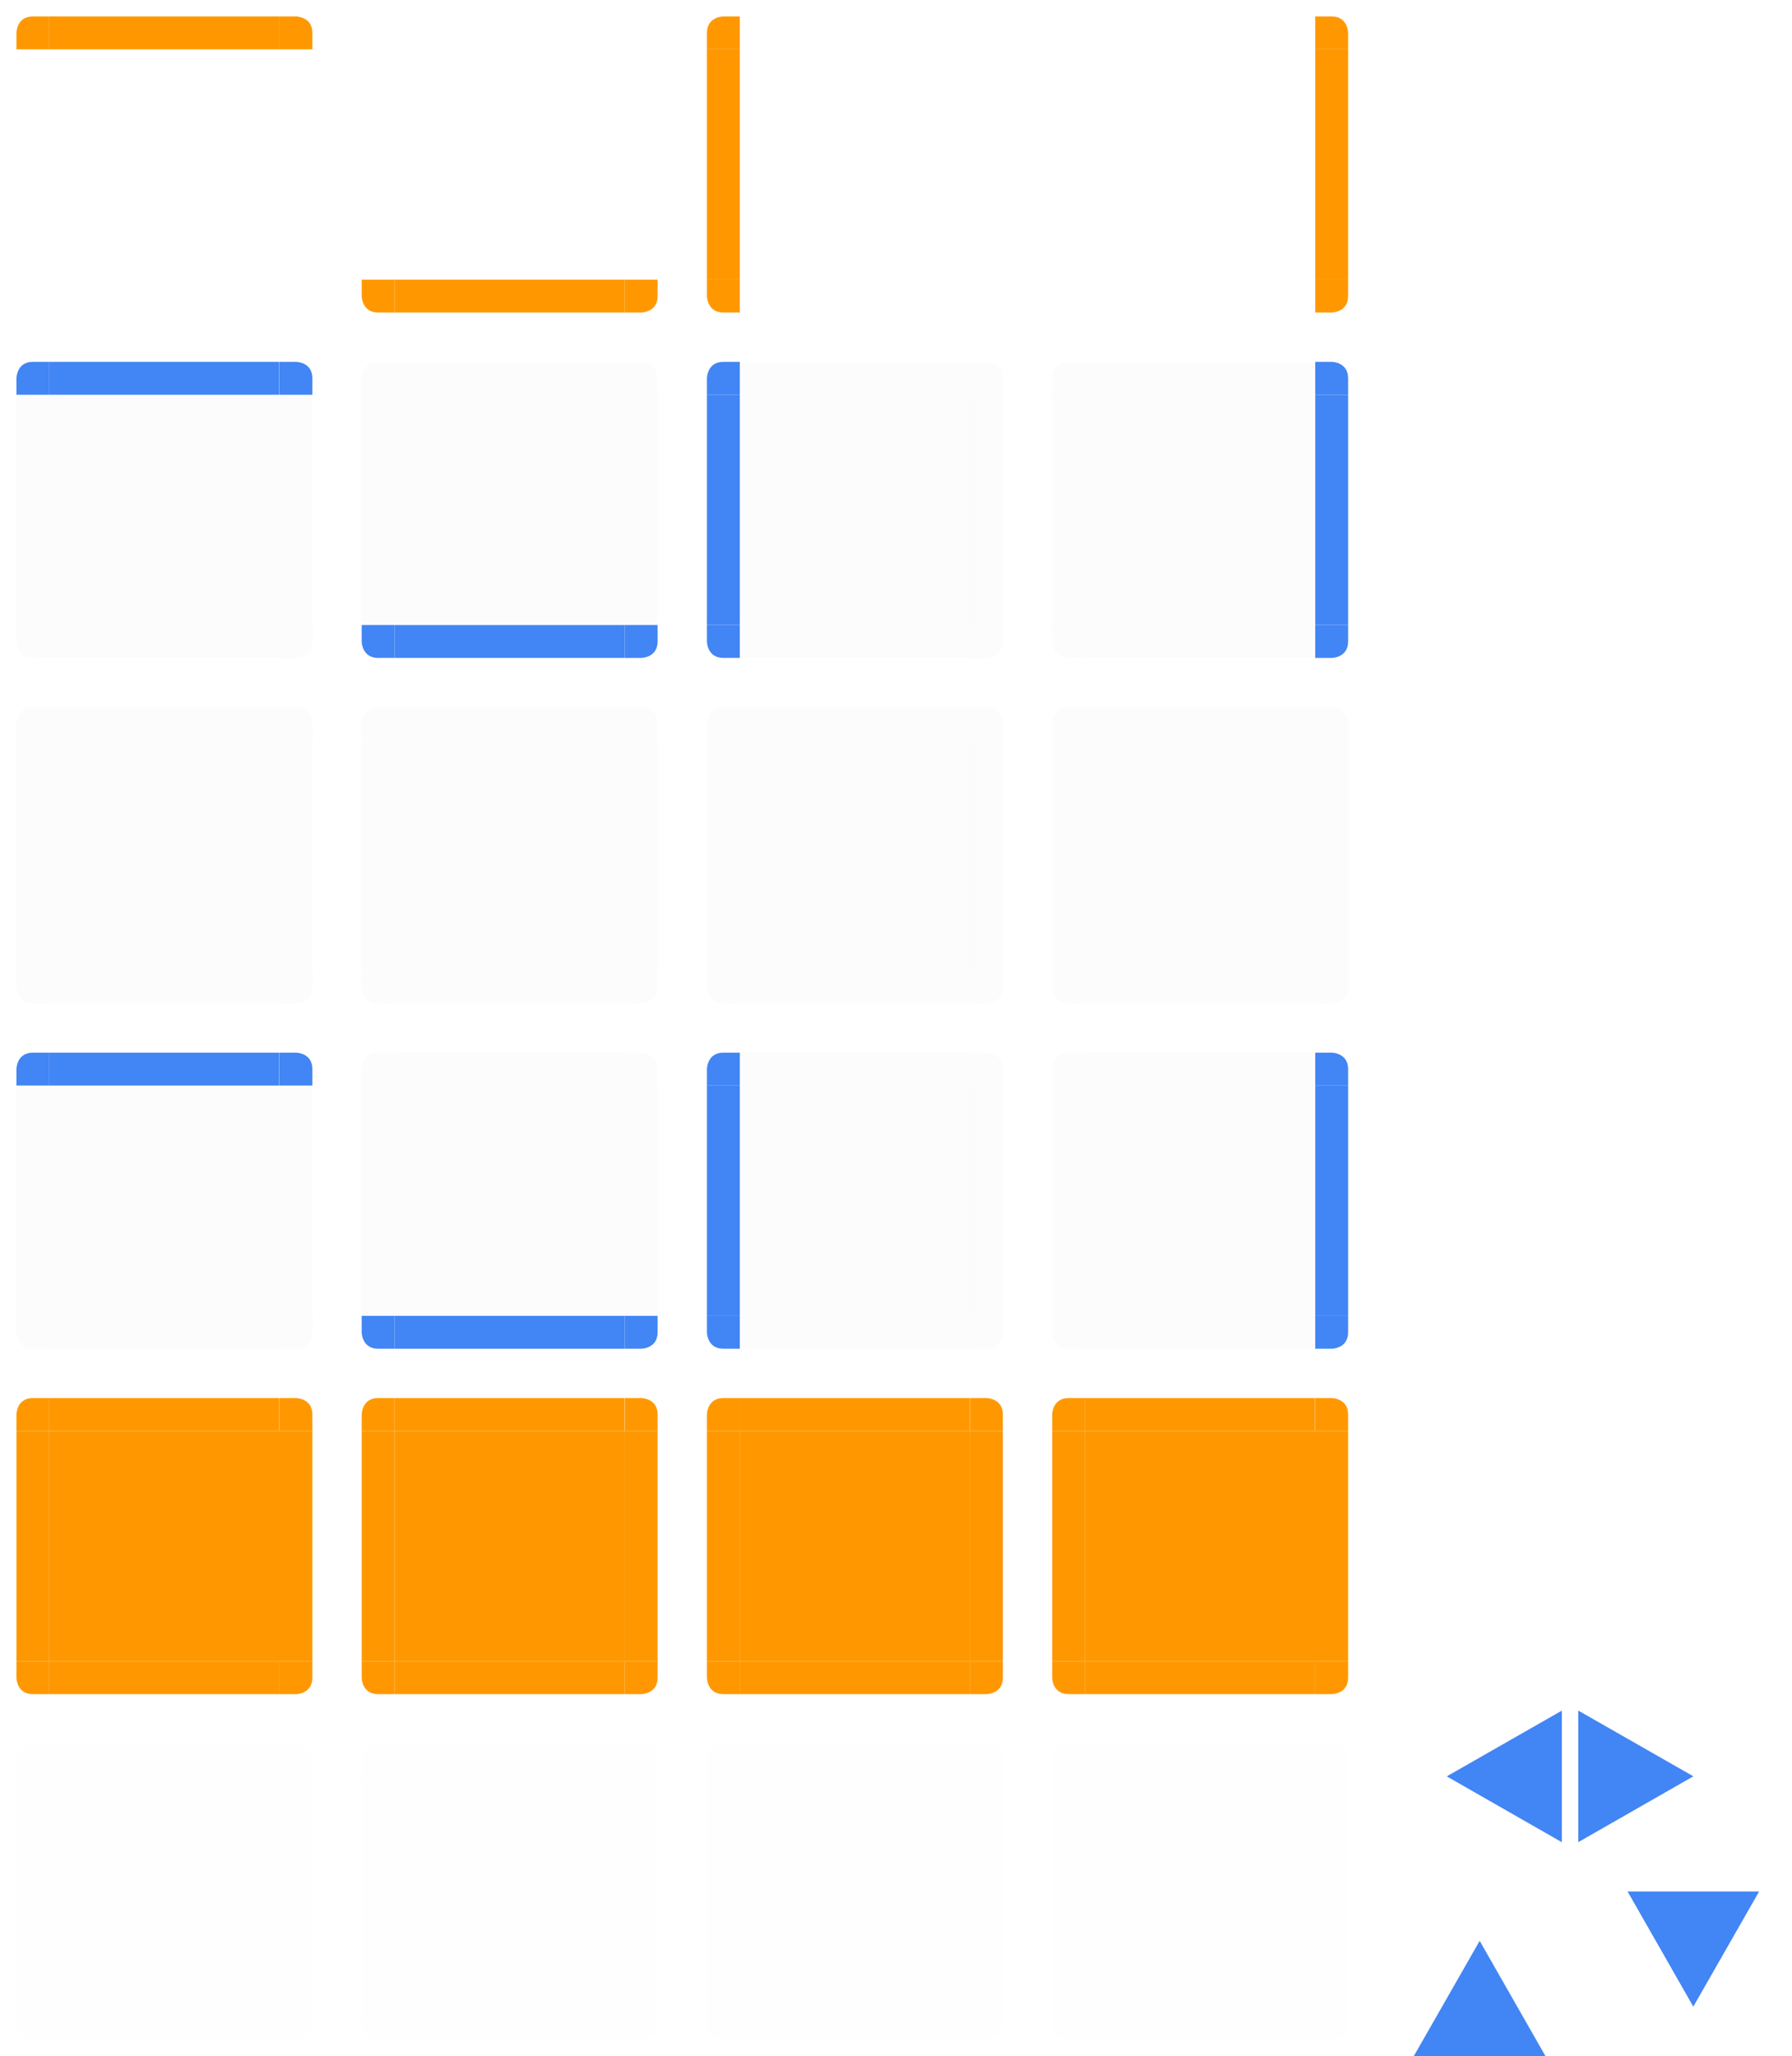 <svg xmlns="http://www.w3.org/2000/svg" id="svg1076" width="109" height="125" version="1">
 <defs id="null">
  <filter id="filter7986-7-9-7-4-0" width="1" height="1" x="0" y="0" style="color-interpolation-filters:sRGB">
   <feTurbulence id="feTurbulence7988-54-9-1-4-1" baseFrequency=".03" numOctaves="5" result="result1" seed="0" type="fractalNoise"/>
   <feDisplacementMap id="feDisplacementMap7990-3-05-6-7-0" in="SourceGraphic" in2="result1" result="result3" scale="7" xChannelSelector="R" yChannelSelector="G"/>
   <feComposite id="feComposite7992-2-08-7-23-6" in="result3" in2="result1" operator="in" result="result4"/>
   <feGaussianBlur id="feGaussianBlur7994-4-0-9-1-96" in="result4" result="result8" stdDeviation=".7"/>
   <feConvolveMatrix id="feConvolveMatrix7996-8-8-2-4-6" bias="0" divisor="1" in="result8" kernelMatrix="1 1 1 1 -8 1 1 1 1" order="3 3" preserveAlpha="true" result="result0" targetX="1" targetY="1"/>
   <feColorMatrix id="feColorMatrix7998-9-71-3-3-3" in="result0" result="result1" type="luminanceToAlpha" values="1"/>
   <feComposite id="feComposite8000-2-2-2-4-88" in2="result1" k1="0" k2="5" k3="0" k4="0" operator="arithmetic" result="result11"/>
   <feGaussianBlur id="feGaussianBlur8002-70-11-4-0-82" in="result11" result="result7" stdDeviation=".5"/>
   <feColorMatrix id="feColorMatrix8004-7-4-2-5-1" result="result9" values="1 0 0 0 0 0 1 0 0 0 0 0 1 0 0 0 0 0 3 0"/>
   <feFlood id="feFlood8006-4-9-1-7-8" flood-color="#9D5728" in="result9" result="result10"/>
   <feComposite id="feComposite8008-1-2-8-6-95" in="result10" in2="result9" operator="in" result="result12"/>
   <feComposite id="feComposite8010-6-2-1-8-17" in2="SourceGraphic" operator="in"/>
  </filter>
  <filter id="filter7986-7-9-7-4-1-5" width="1" height="1" x="0" y="0" style="color-interpolation-filters:sRGB">
   <feTurbulence id="feTurbulence7988-54-9-1-4-6-0" baseFrequency=".03" numOctaves="5" result="result1" seed="0" type="fractalNoise"/>
   <feDisplacementMap id="feDisplacementMap7990-3-05-6-7-3-0" in="SourceGraphic" in2="result1" result="result3" scale="7" xChannelSelector="R" yChannelSelector="G"/>
   <feComposite id="feComposite7992-2-08-7-23-0-6" in="result3" in2="result1" operator="in" result="result4"/>
   <feGaussianBlur id="feGaussianBlur7994-4-0-9-1-87-8" in="result4" result="result8" stdDeviation=".7"/>
   <feConvolveMatrix id="feConvolveMatrix7996-8-8-2-4-4-7" bias="0" divisor="1" in="result8" kernelMatrix="1 1 1 1 -8 1 1 1 1" order="3 3" preserveAlpha="true" result="result0" targetX="1" targetY="1"/>
   <feColorMatrix id="feColorMatrix7998-9-71-3-3-40-3" in="result0" result="result1" type="luminanceToAlpha" values="1"/>
   <feComposite id="feComposite8000-2-2-2-4-52-1" in2="result1" k1="0" k2="5" k3="0" k4="0" operator="arithmetic" result="result11"/>
   <feGaussianBlur id="feGaussianBlur8002-70-11-4-0-07-2" in="result11" result="result7" stdDeviation=".5"/>
   <feColorMatrix id="feColorMatrix8004-7-4-2-5-7-2" result="result9" values="1 0 0 0 0 0 1 0 0 0 0 0 1 0 0 0 0 0 3 0"/>
   <feFlood id="feFlood8006-4-9-1-7-9-1" flood-color="#9D5728" in="result9" result="result10"/>
   <feComposite id="feComposite8008-1-2-8-6-7-3" in="result10" in2="result9" operator="in" result="result12"/>
   <feComposite id="feComposite8010-6-2-1-8-4-6" in2="SourceGraphic" operator="in"/>
  </filter>
  <filter id="filter7986-7-9-7-4-2-6" width="1" height="1" x="0" y="0" style="color-interpolation-filters:sRGB">
   <feTurbulence id="feTurbulence7988-54-9-1-4-9-4" baseFrequency=".03" numOctaves="5" result="result1" seed="0" type="fractalNoise"/>
   <feDisplacementMap id="feDisplacementMap7990-3-05-6-7-78-0" in="SourceGraphic" in2="result1" result="result3" scale="7" xChannelSelector="R" yChannelSelector="G"/>
   <feComposite id="feComposite7992-2-08-7-23-23-1" in="result3" in2="result1" operator="in" result="result4"/>
   <feGaussianBlur id="feGaussianBlur7994-4-0-9-1-9-2" in="result4" result="result8" stdDeviation=".7"/>
   <feConvolveMatrix id="feConvolveMatrix7996-8-8-2-4-0-0" bias="0" divisor="1" in="result8" kernelMatrix="1 1 1 1 -8 1 1 1 1" order="3 3" preserveAlpha="true" result="result0" targetX="1" targetY="1"/>
   <feColorMatrix id="feColorMatrix7998-9-71-3-3-53-5" in="result0" result="result1" type="luminanceToAlpha" values="1"/>
   <feComposite id="feComposite8000-2-2-2-4-75-4" in2="result1" k1="0" k2="5" k3="0" k4="0" operator="arithmetic" result="result11"/>
   <feGaussianBlur id="feGaussianBlur8002-70-11-4-0-0-2" in="result11" result="result7" stdDeviation=".5"/>
   <feColorMatrix id="feColorMatrix8004-7-4-2-5-55-8" result="result9" values="1 0 0 0 0 0 1 0 0 0 0 0 1 0 0 0 0 0 3 0"/>
   <feFlood id="feFlood8006-4-9-1-7-4-7" flood-color="#9D5728" in="result9" result="result10"/>
   <feComposite id="feComposite8008-1-2-8-6-1-2" in="result10" in2="result9" operator="in" result="result12"/>
   <feComposite id="feComposite8010-6-2-1-8-5-2" in2="SourceGraphic" operator="in"/>
  </filter>
  <filter id="filter7986-7-9-7-4-5-5" width="1" height="1" x="0" y="0" style="color-interpolation-filters:sRGB">
   <feTurbulence id="feTurbulence7988-54-9-1-4-03-1" baseFrequency=".03" numOctaves="5" result="result1" seed="0" type="fractalNoise"/>
   <feDisplacementMap id="feDisplacementMap7990-3-05-6-7-79-5" in="SourceGraphic" in2="result1" result="result3" scale="7" xChannelSelector="R" yChannelSelector="G"/>
   <feComposite id="feComposite7992-2-08-7-23-7-9" in="result3" in2="result1" operator="in" result="result4"/>
   <feGaussianBlur id="feGaussianBlur7994-4-0-9-1-8-1" in="result4" result="result8" stdDeviation=".7"/>
   <feConvolveMatrix id="feConvolveMatrix7996-8-8-2-4-82-2" bias="0" divisor="1" in="result8" kernelMatrix="1 1 1 1 -8 1 1 1 1" order="3 3" preserveAlpha="true" result="result0" targetX="1" targetY="1"/>
   <feColorMatrix id="feColorMatrix7998-9-71-3-3-4-9" in="result0" result="result1" type="luminanceToAlpha" values="1"/>
   <feComposite id="feComposite8000-2-2-2-4-8-1" in2="result1" k1="0" k2="5" k3="0" k4="0" operator="arithmetic" result="result11"/>
   <feGaussianBlur id="feGaussianBlur8002-70-11-4-0-97-0" in="result11" result="result7" stdDeviation=".5"/>
   <feColorMatrix id="feColorMatrix8004-7-4-2-5-5-9" result="result9" values="1 0 0 0 0 0 1 0 0 0 0 0 1 0 0 0 0 0 3 0"/>
   <feFlood id="feFlood8006-4-9-1-7-38-0" flood-color="#9D5728" in="result9" result="result10"/>
   <feComposite id="feComposite8008-1-2-8-6-85-5" in="result10" in2="result9" operator="in" result="result12"/>
   <feComposite id="feComposite8010-6-2-1-8-29-05" in2="SourceGraphic" operator="in"/>
  </filter>
 </defs>
 <g id="minimized-bottom">
  <rect style="opacity:0.001" id="rect55" width="14" height="3" x="3" y="122"/>
  <path style="opacity:0.05;fill:#dfdfdf" id="path57" d="m 3,122 v 1 1 h 14 v -1 -1 z"/>
 </g>
 <g id="minimized-left" transform="translate(-1,42)">
  <rect style="opacity:0.001" id="rect60" width="3" height="14" x="1" y="66"/>
  <path style="opacity:0.05;fill:#dfdfdf" id="path62" d="M 2,66 V 80 H 3 4 V 66 H 3 Z"/>
 </g>
 <g id="minimized-right" transform="translate(-1,42)">
  <rect style="opacity:0.001" id="rect65" width="3" height="14" x="18" y="66"/>
  <path style="opacity:0.05;fill:#dfdfdf" id="path67" d="m 18,66 v 14 h 1 1 V 66 h -1 z"/>
 </g>
 <g id="minimized-center" transform="matrix(0.519,0,0,1.077,0.407,103.585)">
  <rect style="opacity:0.05;fill:#dfdfdf" id="rect70" width="27" height="13" x="5" y="4.1"/>
 </g>
 <g id="minimized-topleft" transform="translate(-1,42)">
  <rect style="opacity:0.001" id="rect79" width="3" height="3" x="1" y="63"/>
  <path style="opacity:0.05;fill:#dfdfdf" id="path81" d="m 3,64 c -1,0 -1,1 -1,1 v 1 h 1 1 v -1 -1 z"/>
 </g>
 <g id="minimized-topright" transform="translate(-1,42)">
  <rect style="opacity:0.001" id="rect84" width="3" height="3" x="18" y="63"/>
  <path style="opacity:0.05;fill:#dfdfdf" id="path86" d="m 18,64 v 1 1 h 1 1 v -1 c 0,-1 -1,-1 -1,-1 z"/>
 </g>
 <g id="minimized-bottomleft" transform="translate(-1,42)">
  <rect style="opacity:0.001" id="rect89" width="3" height="3" x="1" y="80"/>
  <path style="opacity:0.05;fill:#dfdfdf" id="path91" d="m 2,80 v 1 c 0,0 0,1 1,1 H 4 V 81 80 H 3 Z"/>
 </g>
 <g id="minimized-bottomright" transform="translate(-1,42)">
  <rect style="opacity:0.001" id="rect94" width="3" height="3" x="18" y="80"/>
  <path style="opacity:0.05;fill:#dfdfdf" id="path96" d="m 18,80 v 1 1 h 1 c 0,0 1,0 1,-1 v -1 h -1 z"/>
 </g>
 <g id="group-expander-left" transform="translate(84,66)">
  <path style="fill:#4285f4" id="path99" d="M 12,46 19,41.997 12,38 Z"/>
  <path id="center-3-2-8-5-6-8" d="m -24.984,27.981 v 10 h 10 v -10 z" transform="matrix(1,0,0,-1.2,36.984,81.578)" style="opacity:0.27;fill:none;filter:url(#filter7986-7-9-7-4-5-5)"/>
 </g>
 <g id="group-expander-bottom" transform="translate(61,78)">
  <path style="fill:#4285f4" id="path103" d="M 25,47 29.003,40 33,47 Z"/>
  <path id="center-3-2-8-5-9-9" d="m -24.984,27.981 v 10 h 10 v -10 z" transform="matrix(0,-1,1.2,0,-10.578,22.016)" style="opacity:0.27;fill:none;filter:url(#filter7986-7-9-7-4-2-6)"/>
 </g>
 <g id="group-expander-top" transform="translate(60,78)">
  <path style="fill:#4285f4" id="path107" d="M 47,37 42.997,44 39,37 Z"/>
  <path id="center-3-2-8-5-3-3" d="m -24.984,27.981 v 10 h 10 v -10 z" transform="matrix(0,1,-1.2,0,82.578,61.984)" style="opacity:0.27;fill:none;filter:url(#filter7986-7-9-7-4-1-5)"/>
 </g>
 <g id="group-expander-right" transform="translate(85,66.003)">
  <path id="center-3-2-8-5-1" d="m -24.984,27.981 v 10 h 10 v -10 z" transform="matrix(-1,0,0,-1.2,-14.984,81.578)" style="opacity:0.27;fill:none;filter:url(#filter7986-7-9-7-4-0)"/>
  <path style="fill:#4285f4" id="path112" d="M 10,46 3,41.997 10,38 Z"/>
 </g>
 <g id="attention-bottom">
  <rect style="opacity:0.001" id="rect115" width="14" height="3" x="3" y="101"/>
  <path style="fill:#ff9800" id="path117" d="m 3,101 v 1 1 h 14 v -1 -1 z"/>
 </g>
 <g id="attention-left" transform="translate(-1,21)">
  <rect style="opacity:0.001" id="rect120" width="3" height="14" x="1" y="66"/>
  <path style="fill:#ff9800" id="path122" d="M 2,66 V 80 H 3 4 V 66 H 3 Z"/>
 </g>
 <g id="attention-right" transform="translate(-1,21)">
  <rect style="opacity:0.001" id="rect125" width="3" height="14" x="18" y="66"/>
  <path style="fill:#ff9800" id="path127" d="m 18,66 v 14 h 1 1 V 66 h -1 z"/>
 </g>
 <g id="attention-center" transform="matrix(0.519,0,0,1.077,0.407,82.585)">
  <rect style="fill:#ff9800" id="rect130" width="27" height="13" x="5" y="4.1"/>
 </g>
 <g id="attention-top" transform="translate(-1,21)">
  <rect style="opacity:0.001" id="rect133" width="14" height="3" x="4" y="63"/>
  <g id="g137" transform="matrix(0.538,0,0,-1,1.308,93)">
   <path style="fill:#ff9800" id="path135" d="m 5,64 v 1 1 h 26 v -1 -1 z" transform="matrix(1,0,0,-1,0,93)"/>
  </g>
 </g>
 <g id="attention-topleft" transform="translate(-1,21)">
  <rect style="opacity:0.001" id="rect140" width="3" height="3" x="1" y="63"/>
  <path style="fill:#ff9800" id="path142" d="m 3,64 c -1,0 -1,1 -1,1 v 1 h 1 1 v -1 -1 z"/>
 </g>
 <g id="attention-topright" transform="translate(-1,21)">
  <rect style="opacity:0.001" id="rect145" width="3" height="3" x="18" y="63"/>
  <path style="fill:#ff9800" id="path147" d="m 18,64 v 1 1 h 1 1 v -1 c 0,-1 -1,-1 -1,-1 z"/>
 </g>
 <g id="attention-bottomleft" transform="translate(-1,21)">
  <rect style="opacity:0.001" id="rect150" width="3" height="3" x="1" y="80"/>
  <path style="fill:#ff9800" id="path152" d="m 2,80 v 1 c 0,0 0,1 1,1 H 4 V 81 80 H 3 Z"/>
 </g>
 <g id="attention-bottomright" transform="translate(-1,21)">
  <rect style="opacity:0.001" id="rect155" width="3" height="3" x="18" y="80"/>
  <path style="fill:#ff9800" id="path157" d="m 18,80 v 1 1 h 1 c 0,0 1,0 1,-1 v -1 h -1 z"/>
 </g>
 <g id="hover-bottom">
  <rect style="opacity:0.001" id="rect160" width="14" height="3" x="3" y="80"/>
  <path style="fill:#dfdfdf;fill-opacity:1;opacity:0.1" id="path162" d="m 3,80 v 1 1 h 14 v -1 -1 z"/>
 </g>
 <g id="hover-left" transform="translate(-1)">
  <rect style="opacity:0.001" id="rect165" width="3" height="14" x="1" y="66"/>
  <path style="opacity:0.1;fill:#dfdfdf" id="path167" d="M 2,66 V 80 H 3 4 V 66 H 3 Z"/>
 </g>
 <g id="hover-right" transform="translate(-1)">
  <rect style="opacity:0.001" id="rect170" width="3" height="14" x="18" y="66"/>
  <path style="opacity:0.1;fill:#dfdfdf" id="path172" d="m 18,66 v 14 h 1 1 V 66 h -1 z"/>
 </g>
 <g id="hover-center" transform="matrix(0.519,0,0,1.077,0.407,61.585)">
  <rect style="opacity:0.1;fill:#dfdfdf" id="rect175" width="27" height="13" x="5" y="4.1"/>
 </g>
 <g id="hover-top" transform="translate(-1)">
  <rect style="opacity:0.001" id="rect178" width="14" height="3" x="4" y="63"/>
  <g id="g182" transform="matrix(0.538,0,0,-1,1.308,93)">
   <path style="opacity:1;fill:#4285f4;fill-opacity:1" id="path180" d="m 5,64 v 1 1 h 26 v -1 -1 z" transform="matrix(1,0,0,-1,0,93)"/>
  </g>
 </g>
 <g id="hover-topleft" transform="translate(-1)">
  <rect style="opacity:0.001" id="rect186" width="3" height="3" x="1" y="63"/>
  <path style="opacity:1;fill:#4285f4;fill-opacity:1" id="path188" d="m 3,64 c -1,0 -1,1 -1,1 v 1 h 1 1 v -1 -1 z"/>
 </g>
 <g id="hover-topright" transform="translate(-1)">
  <rect style="opacity:0.001" id="rect191" width="3" height="3" x="18" y="63"/>
  <path style="opacity:1;fill:#4285f4;fill-opacity:1" id="path193" d="m 18,64 v 1 1 h 1 1 v -1 c 0,-1 -1,-1 -1,-1 z"/>
 </g>
 <g id="hover-bottomleft" transform="translate(-1)">
  <rect style="opacity:0.001" id="rect196" width="3" height="3" x="1" y="80"/>
  <path style="fill:#dfdfdf;fill-opacity:1;opacity:0.1" id="path198" d="m 2,80 v 1 c 0,0 0,1 1,1 H 4 V 81 80 H 3 Z"/>
 </g>
 <g id="hover-bottomright" transform="translate(-1)">
  <rect style="opacity:0.001" id="rect201" width="3" height="3" x="18" y="80"/>
  <path style="fill:#dfdfdf;fill-opacity:1;opacity:0.1" id="path203" d="m 18,80 v 1 1 h 1 c 0,0 1,0 1,-1 v -1 h -1 z"/>
 </g>
 <g id="normal-bottom">
  <rect style="opacity:0.001" id="rect206" width="14" height="3" x="3" y="59"/>
  <path style="opacity:0.1;fill:#dfdfdf" id="path208" d="m 3,59 v 1 1 h 14 v -1 -1 z"/>
 </g>
 <g id="normal-left" transform="translate(-1,-21)">
  <rect style="opacity:0.001" id="rect211" width="3" height="14" x="1" y="66"/>
  <path style="opacity:0.1;fill:#dfdfdf" id="path213" d="M 2,66 V 80 H 3 4 V 66 H 3 Z"/>
 </g>
 <g id="normal-right" transform="translate(-1,-21)">
  <rect style="opacity:0.001" id="rect216" width="3" height="14" x="18" y="66"/>
  <path style="opacity:0.1;fill:#dfdfdf" id="path218" d="m 18,66 v 14 h 1 1 V 66 h -1 z"/>
 </g>
 <g id="normal-center" transform="matrix(0.519,0,0,1.077,0.407,40.585)">
  <rect style="opacity:0.1;fill:#dfdfdf" id="rect221" width="27" height="13" x="5" y="4.1"/>
 </g>
 <g id="normal-top" transform="translate(-1,-21)">
  <rect style="opacity:0.001" id="rect224" width="14" height="3" x="4" y="63"/>
  <g id="g228" transform="matrix(0.538,0,0,-1,1.308,93)">
   <path style="opacity:0.1;fill:#dfdfdf" id="path226" d="m 5,64 v 1 1 h 26 v -1 -1 z" transform="matrix(1,0,0,-1,0,93)"/>
  </g>
 </g>
 <g id="normal-topleft" transform="translate(-1,-21)">
  <rect style="opacity:0.001" id="rect231" width="3" height="3" x="1" y="63"/>
  <path style="opacity:0.1;fill:#dfdfdf" id="path233" d="m 3,64 c -1,0 -1,1 -1,1 v 1 h 1 1 v -1 -1 z"/>
 </g>
 <g id="normal-topright" transform="translate(-1,-21)">
  <rect style="opacity:0.001" id="rect236" width="3" height="3" x="18" y="63"/>
  <path style="opacity:0.1;fill:#dfdfdf" id="path238" d="m 18,64 v 1 1 h 1 1 v -1 c 0,-1 -1,-1 -1,-1 z"/>
 </g>
 <g id="normal-bottomleft" transform="translate(-1,-21)">
  <rect style="opacity:0.001" id="rect241" width="3" height="3" x="1" y="80"/>
  <path style="opacity:0.1;fill:#dfdfdf" id="path243" d="m 2,80 v 1 c 0,0 0,1 1,1 H 4 V 81 80 H 3 Z"/>
 </g>
 <g id="normal-bottomright" transform="translate(-1,-21)">
  <rect style="opacity:0.001" id="rect246" width="3" height="3" x="18" y="80"/>
  <path style="opacity:0.1;fill:#dfdfdf" id="path248" d="m 18,80 v 1 1 h 1 c 0,0 1,0 1,-1 v -1 h -1 z"/>
 </g>
 <g id="focus-bottom">
  <rect style="opacity:0.001" id="rect251" width="14" height="3" x="3" y="38"/>
  <path style="fill:#dfdfdf;fill-opacity:1;opacity:0.1" id="path253" d="m 3,38 v 1 1 h 14 v -1 -1 z"/>
 </g>
 <g id="focus-left" transform="translate(-1,-42)">
  <rect style="opacity:0.001" id="rect256" width="3" height="14" x="1" y="66"/>
  <path style="opacity:0.1;fill:#dfdfdf" id="path258" d="M 2,66 V 80 H 3 4 V 66 H 3 Z"/>
 </g>
 <g id="focus-right" transform="translate(-1,-42)">
  <rect style="opacity:0.001" id="rect261" width="3" height="14" x="18" y="66"/>
  <path style="opacity:0.1;fill:#dfdfdf" id="path263" d="m 18,66 v 14 h 1 1 V 66 h -1 z"/>
 </g>
 <g id="focus-center" transform="matrix(0.519,0,0,1.077,0.407,19.585)">
  <rect style="opacity:0.1;fill:#dfdfdf" id="rect266" width="27" height="13" x="5" y="4.1"/>
 </g>
 <g id="focus-top" transform="translate(-1,-42)">
  <rect style="opacity:0.001" id="rect269" width="14" height="3" x="4" y="63"/>
  <g id="g273" transform="matrix(0.538,0,0,-1,1.308,93)">
   <path style="opacity:1;fill:#4285f4;fill-opacity:1" id="path271" d="m 5,64 v 1 1 h 26 v -1 -1 z" transform="matrix(1,0,0,-1,0,93)"/>
  </g>
 </g>
 <g id="focus-topleft" transform="translate(-1,-42)">
  <rect style="opacity:0.001" id="rect276" width="3" height="3" x="1" y="63"/>
  <path style="opacity:1;fill:#4285f4;fill-opacity:1" id="path278" d="m 3,64 c -1,0 -1,1 -1,1 v 1 h 1 1 v -1 -1 z"/>
 </g>
 <g id="focus-topright" transform="translate(-1,-42)">
  <rect style="opacity:0.001" id="rect281" width="3" height="3" x="18" y="63"/>
  <path style="opacity:1;fill:#4285f4;fill-opacity:1" id="path283" d="m 18,64 v 1 1 h 1 1 v -1 c 0,-1 -1,-1 -1,-1 z"/>
 </g>
 <g id="focus-bottomleft" transform="translate(-1,-42)">
  <rect style="opacity:0.001" id="rect286" width="3" height="3" x="1" y="80"/>
  <path style="fill:#dfdfdf;fill-opacity:1;opacity:0.1" id="path288" d="m 2,80 v 1 c 0,0 0,1 1,1 H 4 V 81 80 H 3 Z"/>
 </g>
 <g id="focus-bottomright" transform="translate(-1,-42)">
  <rect style="opacity:0.001" id="rect291" width="3" height="3" x="18" y="80"/>
  <path style="fill:#dfdfdf;fill-opacity:1;opacity:0.1" id="path293" d="m 18,80 v 1 1 h 1 c 0,0 1,0 1,-1 v -1 h -1 z"/>
 </g>
 <g id="north-progress-bottom" transform="translate(21)">
  <rect style="opacity:0.001" id="rect296" width="14" height="3" x="3" y="17"/>
  <path style="fill:#ff9800" id="path298" d="m 3,17 v 1 1 h 14 v -1 -1 z"/>
 </g>
 <g id="north-progress-left" transform="translate(20,-63)">
  <rect style="opacity:0.001" id="rect301" width="3" height="14" x="1" y="66"/>
 </g>
 <g id="north-progress-right" transform="translate(20,-63)">
  <rect style="opacity:0.001" id="rect304" width="3" height="14" x="18" y="66"/>
 </g>
 <g id="north-progress-center" transform="matrix(0.519,0,0,1.077,21.407,-1.415)">
  <rect style="opacity:0.001" id="rect307" width="27" height="13" x="5" y="4.1"/>
 </g>
 <g id="north-progress-top" transform="translate(20,-63)">
  <rect style="opacity:0.001" id="rect310" width="14" height="3" x="4" y="63"/>
 </g>
 <g id="north-progress-topleft" transform="translate(20,-63)">
  <rect style="opacity:0.001" id="rect313" width="3" height="3" x="1" y="63"/>
 </g>
 <g id="north-progress-topright" transform="translate(20,-63)">
  <rect style="opacity:0.001" id="rect316" width="3" height="3" x="18" y="63"/>
 </g>
 <g id="north-progress-bottomleft" transform="translate(20,-63)">
  <rect style="opacity:0.001" id="rect319" width="3" height="3" x="1" y="80"/>
  <path style="fill:#ff9800" id="path321" d="m 2,80 v 1 c 0,0 0,1 1,1 H 4 V 81 80 H 3 Z"/>
 </g>
 <g id="north-progress-bottomright" transform="translate(20,-63)">
  <rect style="opacity:0.001" id="rect324" width="3" height="3" x="18" y="80"/>
  <path style="fill:#ff9800" id="path326" d="m 18,80 v 1 1 h 1 c 0,0 1,0 1,-1 v -1 h -1 z"/>
 </g>
 <g id="north-minimized-bottom" transform="translate(21)">
  <rect style="opacity:0.001" id="rect329" width="14" height="3" x="3" y="122"/>
  <path style="opacity:0.05;fill:#dfdfdf" id="path331" d="m 3,122 v 1 1 h 14 v -1 -1 z"/>
 </g>
 <g id="north-minimized-left" transform="translate(20,42)">
  <rect style="opacity:0.001" id="rect334" width="3" height="14" x="1" y="66"/>
  <path style="opacity:0.05;fill:#dfdfdf" id="path336" d="M 2,66 V 80 H 3 4 V 66 H 3 Z"/>
 </g>
 <g id="north-minimized-right" transform="translate(20,42)">
  <rect style="opacity:0.001" id="rect339" width="3" height="14" x="18" y="66"/>
  <path style="opacity:0.05;fill:#dfdfdf" id="path341" d="m 18,66 v 14 h 1 1 V 66 h -1 z"/>
 </g>
 <g id="north-minimized-center" transform="matrix(0.519,0,0,1.077,21.407,103.585)">
  <rect style="opacity:0.05;fill:#dfdfdf" id="rect344" width="27" height="13" x="5" y="4.1"/>
 </g>
 <g id="north-minimized-top" transform="translate(20,42)">
  <rect style="opacity:0.001" id="rect347" width="14" height="3" x="4" y="63"/>
  <g id="hover-top-9" transform="matrix(0.538,0,0,-1,1.308,93)">
   <path style="opacity:0.05;fill:#dfdfdf" id="path349" d="m 5,64 v 1 1 h 26 v -1 -1 z" transform="matrix(1,0,0,-1,0,93)"/>
  </g>
 </g>
 <g id="north-minimized-topleft" transform="translate(20,42)">
  <rect style="opacity:0.001" id="rect353" width="3" height="3" x="1" y="63"/>
  <path style="opacity:0.05;fill:#dfdfdf" id="path355" d="m 3,64 c -1,0 -1,1 -1,1 v 1 h 1 1 v -1 -1 z"/>
 </g>
 <g id="north-minimized-topright" transform="translate(20,42)">
  <rect style="opacity:0.001" id="rect358" width="3" height="3" x="18" y="63"/>
  <path style="opacity:0.05;fill:#dfdfdf" id="path360" d="m 18,64 v 1 1 h 1 1 v -1 c 0,-1 -1,-1 -1,-1 z"/>
 </g>
 <g id="north-minimized-bottomleft" transform="translate(20,42)">
  <rect style="opacity:0.001" id="rect363" width="3" height="3" x="1" y="80"/>
  <path style="opacity:0.05;fill:#dfdfdf" id="path365" d="m 2,80 v 1 c 0,0 0,1 1,1 H 4 V 81 80 H 3 Z"/>
 </g>
 <g id="north-minimized-bottomright" transform="translate(20,42)">
  <rect style="opacity:0.001" id="rect368" width="3" height="3" x="18" y="80"/>
  <path style="opacity:0.05;fill:#dfdfdf" id="path370" d="m 18,80 v 1 1 h 1 c 0,0 1,0 1,-1 v -1 h -1 z"/>
 </g>
 <g id="north-attention-bottom" transform="translate(21)">
  <rect style="opacity:0.001" id="rect373" width="14" height="3" x="3" y="101"/>
  <path style="fill:#ff9800" id="path375" d="m 3,101 v 1 1 h 14 v -1 -1 z"/>
 </g>
 <g id="north-attention-left" transform="translate(20,21)">
  <rect style="opacity:0.001" id="rect378" width="3" height="14" x="1" y="66"/>
  <path style="fill:#ff9800" id="path380" d="M 2,66 V 80 H 3 4 V 66 H 3 Z"/>
 </g>
 <g id="north-attention-right" transform="translate(20,21)">
  <rect style="opacity:0.001" id="rect383" width="3" height="14" x="18" y="66"/>
  <path style="fill:#ff9800" id="path385" d="m 18,66 v 14 h 1 1 V 66 h -1 z"/>
 </g>
 <g id="north-attention-center" transform="matrix(0.519,0,0,1.077,21.407,82.585)">
  <rect style="fill:#ff9800" id="rect388" width="27" height="13" x="5" y="4.1"/>
 </g>
 <g id="north-attention-top" transform="translate(20,21)">
  <rect style="opacity:0.001" id="rect391" width="14" height="3" x="4" y="63"/>
  <g id="g395" transform="matrix(0.538,0,0,-1,1.308,93)">
   <path style="fill:#ff9800" id="path393" d="m 5,64 v 1 1 h 26 v -1 -1 z" transform="matrix(1,0,0,-1,0,93)"/>
  </g>
 </g>
 <g id="north-attention-topleft" transform="translate(20,21)">
  <rect style="opacity:0.001" id="rect398" width="3" height="3" x="1" y="63"/>
  <path style="fill:#ff9800" id="path400" d="m 3,64 c -1,0 -1,1 -1,1 v 1 h 1 1 v -1 -1 z"/>
 </g>
 <g id="north-attention-topright" transform="translate(20,21)">
  <rect style="opacity:0.001" id="rect403" width="3" height="3" x="18" y="63"/>
  <path style="fill:#ff9800" id="path405" d="m 18,64 v 1 1 h 1 1 v -1 c 0,-1 -1,-1 -1,-1 z"/>
 </g>
 <g id="north-attention-bottomleft" transform="translate(20,21)">
  <rect style="opacity:0.001" id="rect408" width="3" height="3" x="1" y="80"/>
  <path style="fill:#ff9800" id="path410" d="m 2,80 v 1 c 0,0 0,1 1,1 H 4 V 81 80 H 3 Z"/>
 </g>
 <g id="north-attention-bottomright" transform="translate(20,21)">
  <rect style="opacity:0.001" id="rect413" width="3" height="3" x="18" y="80"/>
  <path style="fill:#ff9800" id="path415" d="m 18,80 v 1 1 h 1 c 0,0 1,0 1,-1 v -1 h -1 z"/>
 </g>
 <g id="north-hover-bottom" transform="translate(21)">
  <rect style="opacity:0.001" id="rect418" width="14" height="3" x="3" y="80"/>
  <path style="fill:#4285f4" id="path420" d="m 3,80 v 1 1 h 14 v -1 -1 z"/>
 </g>
 <g id="north-hover-left" transform="translate(20)">
  <rect style="opacity:0.001" id="rect423" width="3" height="14" x="1" y="66"/>
  <path style="opacity:0.1;fill:#dfdfdf" id="path425" d="M 2,66 V 80 H 3 4 V 66 H 3 Z"/>
 </g>
 <g id="north-hover-right" transform="translate(20)">
  <rect style="opacity:0.001" id="rect428" width="3" height="14" x="18" y="66"/>
  <path style="opacity:0.1;fill:#dfdfdf" id="path430" d="m 18,66 v 14 h 1 1 V 66 h -1 z"/>
 </g>
 <g id="north-hover-center" transform="matrix(0.519,0,0,1.077,21.407,61.585)">
  <rect style="opacity:0.1;fill:#dfdfdf" id="rect433" width="27" height="13" x="5" y="4.1"/>
 </g>
 <g id="north-hover-top" transform="translate(20)">
  <rect style="opacity:0.001" id="rect436" width="14" height="3" x="4" y="63"/>
  <g id="g440" transform="matrix(0.538,0,0,-1,1.308,93)">
   <path style="opacity:0.1;fill:#dfdfdf" id="path438" d="m 5,64 v 1 1 h 26 v -1 -1 z" transform="matrix(1,0,0,-1,0,93)"/>
  </g>
 </g>
 <g id="north-hover-topleft" transform="translate(20)">
  <rect style="opacity:0.001" id="rect443" width="3" height="3" x="1" y="63"/>
  <path style="opacity:0.1;fill:#dfdfdf" id="path445" d="m 3,64 c -1,0 -1,1 -1,1 v 1 h 1 1 v -1 -1 z"/>
 </g>
 <g id="north-hover-topright" transform="translate(20)">
  <rect style="opacity:0.001" id="rect448" width="3" height="3" x="18" y="63"/>
  <path style="opacity:0.1;fill:#dfdfdf" id="path450" d="m 18,64 v 1 1 h 1 1 v -1 c 0,-1 -1,-1 -1,-1 z"/>
 </g>
 <g id="north-hover-bottomleft" transform="translate(20)">
  <rect style="opacity:0.001" id="rect453" width="3" height="3" x="1" y="80"/>
  <path style="fill:#4285f4" id="path455" d="m 2,80 v 1 c 0,0 0,1 1,1 H 4 V 81 80 H 3 Z"/>
 </g>
 <g id="north-hover-bottomright" transform="translate(20)">
  <rect style="opacity:0.001" id="rect458" width="3" height="3" x="18" y="80"/>
  <path style="fill:#4285f4" id="path460" d="m 18,80 v 1 1 h 1 c 0,0 1,0 1,-1 v -1 h -1 z"/>
 </g>
 <g id="north-normal-bottom" transform="translate(21)">
  <rect style="opacity:0.001" id="rect463" width="14" height="3" x="3" y="59"/>
  <path style="opacity:0.1;fill:#dfdfdf" id="path465" d="m 3,59 v 1 1 h 14 v -1 -1 z"/>
 </g>
 <g id="north-normal-left" transform="translate(20,-21)">
  <rect style="opacity:0.001" id="rect468" width="3" height="14" x="1" y="66"/>
  <path style="opacity:0.1;fill:#dfdfdf" id="path470" d="M 2,66 V 80 H 3 4 V 66 H 3 Z"/>
 </g>
 <g id="north-normal-right" transform="translate(20,-21)">
  <rect style="opacity:0.001" id="rect473" width="3" height="14" x="18" y="66"/>
  <path style="opacity:0.1;fill:#dfdfdf" id="path475" d="m 18,66 v 14 h 1 1 V 66 h -1 z"/>
 </g>
 <g id="north-normal-center" transform="matrix(0.519,0,0,1.077,21.407,40.585)">
  <rect style="opacity:0.1;fill:#dfdfdf" id="rect478" width="27" height="13" x="5" y="4.1"/>
 </g>
 <g id="north-normal-top" transform="translate(20,-21)">
  <rect style="opacity:0.001" id="rect481" width="14" height="3" x="4" y="63"/>
  <g id="g485" transform="matrix(0.538,0,0,-1,1.308,93)">
   <path style="opacity:0.1;fill:#dfdfdf" id="path483" d="m 5,64 v 1 1 h 26 v -1 -1 z" transform="matrix(1,0,0,-1,0,93)"/>
  </g>
 </g>
 <g id="north-normal-topleft" transform="translate(20,-21)">
  <rect style="opacity:0.001" id="rect488" width="3" height="3" x="1" y="63"/>
  <path style="opacity:0.1;fill:#dfdfdf" id="path490" d="m 3,64 c -1,0 -1,1 -1,1 v 1 h 1 1 v -1 -1 z"/>
 </g>
 <g id="north-normal-topright" transform="translate(20,-21)">
  <rect style="opacity:0.001" id="rect493" width="3" height="3" x="18" y="63"/>
  <path style="opacity:0.1;fill:#dfdfdf" id="path495" d="m 18,64 v 1 1 h 1 1 v -1 c 0,-1 -1,-1 -1,-1 z"/>
 </g>
 <g id="north-normal-bottomleft" transform="translate(20,-21)">
  <rect style="opacity:0.001" id="rect498" width="3" height="3" x="1" y="80"/>
  <path style="opacity:0.1;fill:#dfdfdf" id="path500" d="m 2,80 v 1 c 0,0 0,1 1,1 H 4 V 81 80 H 3 Z"/>
 </g>
 <g id="north-normal-bottomright" transform="translate(20,-21)">
  <rect style="opacity:0.001" id="rect503" width="3" height="3" x="18" y="80"/>
  <path style="opacity:0.1;fill:#dfdfdf" id="path505" d="m 18,80 v 1 1 h 1 c 0,0 1,0 1,-1 v -1 h -1 z"/>
 </g>
 <g id="north-focus-bottom" transform="translate(21)">
  <rect style="opacity:0.001" id="rect508" width="14" height="3" x="3" y="38"/>
  <path style="fill:#4285f4" id="path510" d="m 3,38 v 1 1 h 14 v -1 -1 z"/>
 </g>
 <g id="north-focus-left" transform="translate(20,-42)">
  <rect style="opacity:0.001" id="rect513" width="3" height="14" x="1" y="66"/>
  <path style="opacity:0.1;fill:#dfdfdf" id="path515" d="M 2,66 V 80 H 3 4 V 66 H 3 Z"/>
 </g>
 <g id="north-focus-right" transform="translate(20,-42)">
  <rect style="opacity:0.001" id="rect518" width="3" height="14" x="18" y="66"/>
  <path style="opacity:0.1;fill:#dfdfdf" id="path520" d="m 18,66 v 14 h 1 1 V 66 h -1 z"/>
 </g>
 <g id="north-focus-center" transform="matrix(0.519,0,0,1.077,21.407,19.585)">
  <rect style="opacity:0.1;fill:#dfdfdf" id="rect523" width="27" height="13" x="5" y="4.1"/>
 </g>
 <g id="north-focus-top" transform="translate(20,-42)">
  <rect style="opacity:0.001" id="rect526" width="14" height="3" x="4" y="63"/>
  <g id="g530" transform="matrix(0.538,0,0,-1,1.308,93)">
   <path style="opacity:0.1;fill:#dfdfdf" id="path528" d="m 5,64 v 1 1 h 26 v -1 -1 z" transform="matrix(1,0,0,-1,0,93)"/>
  </g>
 </g>
 <g id="north-focus-topleft" transform="translate(20,-42)">
  <rect style="opacity:0.001" id="rect533" width="3" height="3" x="1" y="63"/>
  <path style="opacity:0.1;fill:#dfdfdf" id="path535" d="m 3,64 c -1,0 -1,1 -1,1 v 1 h 1 1 v -1 -1 z"/>
 </g>
 <g id="north-focus-topright" transform="translate(20,-42)">
  <rect style="opacity:0.001" id="rect538" width="3" height="3" x="18" y="63"/>
  <path style="opacity:0.1;fill:#dfdfdf" id="path540" d="m 18,64 v 1 1 h 1 1 v -1 c 0,-1 -1,-1 -1,-1 z"/>
 </g>
 <g id="north-focus-bottomleft" transform="translate(20,-42)">
  <rect style="opacity:0.001" id="rect543" width="3" height="3" x="1" y="80"/>
  <path style="fill:#4285f4" id="path545" d="m 2,80 v 1 c 0,0 0,1 1,1 H 4 V 81 80 H 3 Z"/>
 </g>
 <g id="north-focus-bottomright" transform="translate(20,-42)">
  <rect style="opacity:0.001" id="rect548" width="3" height="3" x="18" y="80"/>
  <path style="fill:#4285f4" id="path550" d="m 18,80 v 1 1 h 1 c 0,0 1,0 1,-1 v -1 h -1 z"/>
 </g>
 <g id="progress-top">
  <rect style="opacity:0.001" id="rect553" width="14" height="3" x="3" y="-3" transform="scale(1,-1)"/>
  <path style="fill:#ff9800" id="path555" d="M 3,3 V 2 1 h 14 v 1 1 z"/>
 </g>
 <rect id="progress-left" width="3" height="14" x="0" y="-17" transform="scale(1,-1)" style="opacity:0.001"/>
 <rect id="progress-right" width="3" height="14" x="17" y="-17" transform="scale(1,-1)" style="opacity:0.001"/>
 <rect id="progress-center" width="14" height="14" x="3" y="-17" transform="scale(1,-1)" style="opacity:0.001;stroke-width:0.747"/>
 <rect id="progress-bottom" width="14" height="3" x="3" y="-20" transform="scale(1,-1)" style="opacity:0.001"/>
 <rect id="progress-bottomleft" width="3" height="3" x="0" y="-20" transform="scale(1,-1)" style="opacity:0.001"/>
 <rect id="progress-bottomright" width="3" height="3" x="17" y="-20" transform="scale(1,-1)" style="opacity:0.001"/>
 <g id="progress-topleft">
  <rect style="opacity:0.001" id="rect576" width="3" height="3" x="0" y="-3" transform="scale(1,-1)"/>
  <path style="fill:#ff9800" id="path578" d="M 1,3 V 2 C 1,2 1,1 2,1 H 3 V 2 3 H 2 Z"/>
 </g>
 <g id="progress-topright">
  <rect style="opacity:0.001" id="rect581" width="3" height="3" x="17" y="-3" transform="scale(1,-1)"/>
  <path style="fill:#ff9800" id="path583" d="M 17,3 V 2 1 h 1 c 0,0 1,0 1,1 v 1 h -1 z"/>
 </g>
 <g id="east-minimized-bottom" transform="translate(42)">
  <rect style="opacity:0.001" id="rect586" width="14" height="3" x="3" y="122"/>
  <path style="opacity:0.05;fill:#dfdfdf" id="path588" d="m 3,122 v 1 1 h 14 v -1 -1 z"/>
 </g>
 <g id="east-minimized-left" transform="translate(41,42)">
  <rect style="opacity:0.001" id="rect591" width="3" height="14" x="1" y="66"/>
  <path style="opacity:0.05;fill:#dfdfdf" id="path593" d="M 2,66 V 80 H 3 4 V 66 H 3 Z"/>
 </g>
 <g id="east-minimized-right" transform="translate(41,42)">
  <rect style="opacity:0.001" id="rect596" width="3" height="14" x="18" y="66"/>
  <path style="opacity:0.05;fill:#dfdfdf" id="path598" d="m 18,66 v 14 h 1 1 V 66 h -1 z"/>
 </g>
 <g id="east-minimized-center" transform="matrix(0.519,0,0,1.077,42.407,103.585)">
  <rect style="opacity:0.05;fill:#dfdfdf" id="rect601" width="27" height="13" x="5" y="4.1"/>
 </g>
 <g id="east-minimized-top" transform="translate(41,42)">
  <rect style="opacity:0.001" id="rect604" width="14" height="3" x="4" y="63"/>
  <g id="hover-top-1" transform="matrix(0.538,0,0,-1,1.308,93)">
   <path style="opacity:0.05;fill:#dfdfdf" id="path606" d="m 5,64 v 1 1 h 26 v -1 -1 z" transform="matrix(1,0,0,-1,0,93)"/>
  </g>
 </g>
 <g id="east-minimized-topleft" transform="translate(41,42)">
  <rect style="opacity:0.001" id="rect610" width="3" height="3" x="1" y="63"/>
  <path style="opacity:0.05;fill:#dfdfdf" id="path612" d="m 3,64 c -1,0 -1,1 -1,1 v 1 h 1 1 v -1 -1 z"/>
 </g>
 <g id="east-minimized-topright" transform="translate(41,42)">
  <rect style="opacity:0.001" id="rect615" width="3" height="3" x="18" y="63"/>
  <path style="opacity:0.05;fill:#dfdfdf" id="path617" d="m 18,64 v 1 1 h 1 1 v -1 c 0,-1 -1,-1 -1,-1 z"/>
 </g>
 <g id="east-minimized-bottomleft" transform="translate(41,42)">
  <rect style="opacity:0.001" id="rect620" width="3" height="3" x="1" y="80"/>
  <path style="opacity:0.05;fill:#dfdfdf" id="path622" d="m 2,80 v 1 c 0,0 0,1 1,1 H 4 V 81 80 H 3 Z"/>
 </g>
 <g id="east-minimized-bottomright" transform="translate(41,42)">
  <rect style="opacity:0.001" id="rect625" width="3" height="3" x="18" y="80"/>
  <path style="opacity:0.05;fill:#dfdfdf" id="path627" d="m 18,80 v 1 1 h 1 c 0,0 1,0 1,-1 v -1 h -1 z"/>
 </g>
 <g id="east-attention-bottom" transform="translate(42)">
  <rect style="opacity:0.001" id="rect630" width="14" height="3" x="3" y="101"/>
  <path style="fill:#ff9800" id="path632" d="m 3,101 v 1 1 h 14 v -1 -1 z"/>
 </g>
 <g id="east-attention-left" transform="translate(41,21)">
  <rect style="opacity:0.001" id="rect635" width="3" height="14" x="1" y="66"/>
  <path style="fill:#ff9800" id="path637" d="M 2,66 V 80 H 3 4 V 66 H 3 Z"/>
 </g>
 <g id="east-attention-right" transform="translate(41,21)">
  <rect style="opacity:0.001" id="rect640" width="3" height="14" x="18" y="66"/>
  <path style="fill:#ff9800" id="path642" d="m 18,66 v 14 h 1 1 V 66 h -1 z"/>
 </g>
 <g id="east-attention-center" transform="matrix(0.519,0,0,1.077,42.407,82.585)">
  <rect style="fill:#ff9800" id="rect645" width="27" height="13" x="5" y="4.1"/>
 </g>
 <g id="east-attention-top" transform="translate(41,21)">
  <rect style="opacity:0.001" id="rect648" width="14" height="3" x="4" y="63"/>
  <g id="g652" transform="matrix(0.538,0,0,-1,1.308,93)">
   <path style="fill:#ff9800" id="path650" d="m 5,64 v 1 1 h 26 v -1 -1 z" transform="matrix(1,0,0,-1,0,93)"/>
  </g>
 </g>
 <g id="east-attention-topleft" transform="translate(41,21)">
  <rect style="opacity:0.001" id="rect655" width="3" height="3" x="1" y="63"/>
  <path style="fill:#ff9800" id="path657" d="m 3,64 c -1,0 -1,1 -1,1 v 1 h 1 1 v -1 -1 z"/>
 </g>
 <g id="east-attention-topright" transform="translate(41,21)">
  <rect style="opacity:0.001" id="rect660" width="3" height="3" x="18" y="63"/>
  <path style="fill:#ff9800" id="path662" d="m 18,64 v 1 1 h 1 1 v -1 c 0,-1 -1,-1 -1,-1 z"/>
 </g>
 <g id="east-attention-bottomleft" transform="translate(41,21)">
  <rect style="opacity:0.001" id="rect665" width="3" height="3" x="1" y="80"/>
  <path style="fill:#ff9800" id="path667" d="m 2,80 v 1 c 0,0 0,1 1,1 H 4 V 81 80 H 3 Z"/>
 </g>
 <g id="east-attention-bottomright" transform="translate(41,21)">
  <rect style="opacity:0.001" id="rect670" width="3" height="3" x="18" y="80"/>
  <path style="fill:#ff9800" id="path672" d="m 18,80 v 1 1 h 1 c 0,0 1,0 1,-1 v -1 h -1 z"/>
 </g>
 <g id="east-hover-bottom" transform="translate(42)">
  <rect style="opacity:0.001" id="rect675" width="14" height="3" x="3" y="80"/>
  <path style="opacity:0.1;fill:#dfdfdf" id="path677" d="m 3,80 v 1 1 h 14 v -1 -1 z"/>
 </g>
 <g id="east-hover-left" transform="translate(41)">
  <rect style="opacity:0.001" id="rect680" width="3" height="14" x="1" y="66"/>
  <path style="fill:#4285f4" id="path682" d="M 2,66 V 80 H 3 4 V 66 H 3 Z"/>
 </g>
 <g id="east-hover-right" transform="translate(41)">
  <rect style="opacity:0.001" id="rect685" width="3" height="14" x="18" y="66"/>
  <path style="opacity:0.1;fill:#dfdfdf" id="path687" d="m 18,66 v 14 h 1 1 V 66 h -1 z"/>
 </g>
 <g id="east-hover-center" transform="matrix(0.519,0,0,1.077,42.407,61.585)">
  <rect style="opacity:0.1;fill:#dfdfdf" id="rect690" width="27" height="13" x="5" y="4.1"/>
 </g>
 <g id="east-hover-top" transform="translate(41)">
  <rect style="opacity:0.001" id="rect693" width="14" height="3" x="4" y="63"/>
  <g id="g697" transform="matrix(0.538,0,0,-1,1.308,93)">
   <path style="opacity:0.1;fill:#dfdfdf" id="path695" d="m 5,64 v 1 1 h 26 v -1 -1 z" transform="matrix(1,0,0,-1,0,93)"/>
  </g>
 </g>
 <g id="east-hover-topleft" transform="translate(41)">
  <rect style="opacity:0.001" id="rect700" width="3" height="3" x="1" y="63"/>
  <path style="fill:#4285f4" id="path702" d="m 3,64 c -1,0 -1,1 -1,1 v 1 h 1 1 v -1 -1 z"/>
 </g>
 <g id="east-hover-topright" transform="translate(41)">
  <rect style="opacity:0.001" id="rect705" width="3" height="3" x="18" y="63"/>
  <path style="opacity:0.1;fill:#dfdfdf" id="path707" d="m 18,64 v 1 1 h 1 1 v -1 c 0,-1 -1,-1 -1,-1 z"/>
 </g>
 <g id="east-hover-bottomleft" transform="translate(41)">
  <rect style="opacity:0.001" id="rect710" width="3" height="3" x="1" y="80"/>
  <path style="fill:#4285f4" id="path712" d="m 2,80 v 1 c 0,0 0,1 1,1 H 4 V 81 80 H 3 Z"/>
 </g>
 <g id="east-hover-bottomright" transform="translate(41)">
  <rect style="opacity:0.001" id="rect715" width="3" height="3" x="18" y="80"/>
  <path style="opacity:0.1;fill:#dfdfdf" id="path717" d="m 18,80 v 1 1 h 1 c 0,0 1,0 1,-1 v -1 h -1 z"/>
 </g>
 <g id="east-normal-bottom" transform="translate(42)">
  <rect style="opacity:0.001" id="rect720" width="14" height="3" x="3" y="59"/>
  <path style="opacity:0.1;fill:#dfdfdf" id="path722" d="m 3,59 v 1 1 h 14 v -1 -1 z"/>
 </g>
 <g id="east-normal-left" transform="translate(41,-21)">
  <rect style="opacity:0.001" id="rect725" width="3" height="14" x="1" y="66"/>
  <path style="opacity:0.1;fill:#dfdfdf" id="path727" d="M 2,66 V 80 H 3 4 V 66 H 3 Z"/>
 </g>
 <g id="east-normal-right" transform="translate(41,-21)">
  <rect style="opacity:0.001" id="rect730" width="3" height="14" x="18" y="66"/>
  <path style="opacity:0.1;fill:#dfdfdf" id="path732" d="m 18,66 v 14 h 1 1 V 66 h -1 z"/>
 </g>
 <g id="east-normal-center" transform="matrix(0.519,0,0,1.077,42.407,40.585)">
  <rect style="opacity:0.1;fill:#dfdfdf" id="rect735" width="27" height="13" x="5" y="4.1"/>
 </g>
 <g id="east-normal-top" transform="translate(41,-21)">
  <rect style="opacity:0.001" id="rect738" width="14" height="3" x="4" y="63"/>
  <g id="g742" transform="matrix(0.538,0,0,-1,1.308,93)">
   <path style="opacity:0.1;fill:#dfdfdf" id="path740" d="m 5,64 v 1 1 h 26 v -1 -1 z" transform="matrix(1,0,0,-1,0,93)"/>
  </g>
 </g>
 <g id="east-normal-topleft" transform="translate(41,-21)">
  <rect style="opacity:0.001" id="rect745" width="3" height="3" x="1" y="63"/>
  <path style="opacity:0.1;fill:#dfdfdf" id="path747" d="m 3,64 c -1,0 -1,1 -1,1 v 1 h 1 1 v -1 -1 z"/>
 </g>
 <g id="east-normal-topright" transform="translate(41,-21)">
  <rect style="opacity:0.001" id="rect750" width="3" height="3" x="18" y="63"/>
  <path style="opacity:0.1;fill:#dfdfdf" id="path752" d="m 18,64 v 1 1 h 1 1 v -1 c 0,-1 -1,-1 -1,-1 z"/>
 </g>
 <g id="east-normal-bottomleft" transform="translate(41,-21)">
  <rect style="opacity:0.001" id="rect755" width="3" height="3" x="1" y="80"/>
  <path style="opacity:0.1;fill:#dfdfdf" id="path757" d="m 2,80 v 1 c 0,0 0,1 1,1 H 4 V 81 80 H 3 Z"/>
 </g>
 <g id="east-normal-bottomright" transform="translate(41,-21)">
  <rect style="opacity:0.001" id="rect760" width="3" height="3" x="18" y="80"/>
  <path style="opacity:0.1;fill:#dfdfdf" id="path762" d="m 18,80 v 1 1 h 1 c 0,0 1,0 1,-1 v -1 h -1 z"/>
 </g>
 <g id="east-focus-bottom" transform="translate(42)">
  <rect style="opacity:0.001" id="rect765" width="14" height="3" x="3" y="38"/>
  <path style="opacity:0.1;fill:#dfdfdf" id="path767" d="m 3,38 v 1 1 h 14 v -1 -1 z"/>
 </g>
 <g id="east-focus-left" transform="translate(41,-42)">
  <rect style="opacity:0.001" id="rect770" width="3" height="14" x="1" y="66"/>
  <path style="fill:#4285f4" id="path772" d="M 2,66 V 80 H 3 4 V 66 H 3 Z"/>
 </g>
 <g id="east-focus-right" transform="translate(41,-42)">
  <rect style="opacity:0.001" id="rect775" width="3" height="14" x="18" y="66"/>
  <path style="opacity:0.1;fill:#dfdfdf" id="path777" d="m 18,66 v 14 h 1 1 V 66 h -1 z"/>
 </g>
 <g id="east-focus-center" transform="matrix(0.519,0,0,1.077,42.407,19.585)">
  <rect style="opacity:0.1;fill:#dfdfdf" id="rect780" width="27" height="13" x="5" y="4.1"/>
 </g>
 <g id="east-focus-top" transform="translate(41,-42)">
  <rect style="opacity:0.001" id="rect783" width="14" height="3" x="4" y="63"/>
  <g id="g787" transform="matrix(0.538,0,0,-1,1.308,93)">
   <path style="opacity:0.1;fill:#dfdfdf" id="path785" d="m 5,64 v 1 1 h 26 v -1 -1 z" transform="matrix(1,0,0,-1,0,93)"/>
  </g>
 </g>
 <g id="east-focus-topleft" transform="translate(41,-42)">
  <rect style="opacity:0.001" id="rect790" width="3" height="3" x="1" y="63"/>
  <path style="fill:#4285f4" id="path792" d="m 3,64 c -1,0 -1,1 -1,1 v 1 h 1 1 v -1 -1 z"/>
 </g>
 <g id="east-focus-topright" transform="translate(41,-42)">
  <rect style="opacity:0.001" id="rect795" width="3" height="3" x="18" y="63"/>
  <path style="opacity:0.1;fill:#dfdfdf" id="path797" d="m 18,64 v 1 1 h 1 1 v -1 c 0,-1 -1,-1 -1,-1 z"/>
 </g>
 <g id="east-focus-bottomleft" transform="translate(41,-42)">
  <rect style="opacity:0.001" id="rect800" width="3" height="3" x="1" y="80"/>
  <path style="fill:#4285f4" id="path802" d="m 2,80 v 1 c 0,0 0,1 1,1 H 4 V 81 80 H 3 Z"/>
 </g>
 <g id="east-focus-bottomright" transform="translate(41,-42)">
  <rect style="opacity:0.001" id="rect805" width="3" height="3" x="18" y="80"/>
  <path style="opacity:0.1;fill:#dfdfdf" id="path807" d="m 18,80 v 1 1 h 1 c 0,0 1,0 1,-1 v -1 h -1 z"/>
 </g>
 <g id="east-progress-left">
  <rect style="opacity:0.001" id="rect810" width="14" height="3" x="3" y="-45" transform="rotate(90)"/>
  <path style="fill:#ff9800" id="path812" d="m 45,3 h -1 -1 v 14 h 1 1 z"/>
 </g>
 <rect id="east-progress-top" width="3" height="14" x="0" y="-59" transform="rotate(90)" style="opacity:0.001"/>
 <rect id="east-progress-bottom" width="3" height="14" x="17" y="-59" transform="rotate(90)" style="opacity:0.001"/>
 <rect id="east-progress-center" width="14" height="14" x="3" y="-59" transform="rotate(90)" style="opacity:0.001"/>
 <rect id="east-progress-right" width="14" height="3" x="3" y="-62" transform="rotate(90)" style="opacity:0.001"/>
 <rect id="east-progress-topright" width="3" height="3" x="0" y="-62" transform="rotate(90)" style="opacity:0.001"/>
 <rect id="east-progress-bottomright" width="3" height="3" x="17" y="-62" transform="rotate(90)" style="opacity:0.001"/>
 <g id="east-progress-topleft">
  <rect style="opacity:0.001" id="rect821" width="3" height="3" x="0" y="-45" transform="rotate(90)"/>
  <path style="fill:#ff9800" id="path823" d="m 45,1 h -1 c 0,0 -1,0 -1,1 v 1 h 1 1 V 2 Z"/>
 </g>
 <g id="east-progress-bottomleft">
  <rect style="opacity:0.001" id="rect826" width="3" height="3" x="17" y="-45" transform="rotate(90)"/>
  <path style="fill:#ff9800" id="path828" d="m 45,17 h -1 -1 v 1 c 0,0 0,1 1,1 h 1 v -1 z"/>
 </g>
 <g id="west-minimized-bottom" transform="translate(63)">
  <rect style="opacity:0.001" id="rect831" width="14" height="3" x="3" y="122"/>
  <path style="opacity:0.05;fill:#dfdfdf" id="path833" d="m 3,122 v 1 1 h 14 v -1 -1 z"/>
 </g>
 <g id="west-minimized-left" transform="translate(62,42)">
  <rect style="opacity:0.001" id="rect836" width="3" height="14" x="1" y="66"/>
  <path style="opacity:0.05;fill:#dfdfdf" id="path838" d="M 2,66 V 80 H 3 4 V 66 H 3 Z"/>
 </g>
 <g id="west-minimized-right" transform="translate(62,42)">
  <rect style="opacity:0.001" id="rect841" width="3" height="14" x="18" y="66"/>
  <path style="opacity:0.05;fill:#dfdfdf" id="path843" d="m 18,66 v 14 h 1 1 V 66 h -1 z"/>
 </g>
 <g id="west-minimized-center" transform="matrix(0.519,0,0,1.077,63.407,103.585)">
  <rect style="opacity:0.05;fill:#dfdfdf" id="rect846" width="27" height="13" x="5" y="4.1"/>
 </g>
 <g id="west-minimized-top" transform="translate(62,42)">
  <rect style="opacity:0.001" id="rect849" width="14" height="3" x="4" y="63"/>
  <g id="hover-top-94" transform="matrix(0.538,0,0,-1,1.308,93)">
   <path style="opacity:0.05;fill:#dfdfdf" id="path851" d="m 5,64 v 1 1 h 26 v -1 -1 z" transform="matrix(1,0,0,-1,0,93)"/>
  </g>
 </g>
 <g id="west-minimized-topleft" transform="translate(62,42)">
  <rect style="opacity:0.001" id="rect855" width="3" height="3" x="1" y="63"/>
  <path style="opacity:0.05;fill:#dfdfdf" id="path857" d="m 3,64 c -1,0 -1,1 -1,1 v 1 h 1 1 v -1 -1 z"/>
 </g>
 <g id="west-minimized-topright" transform="translate(62,42)">
  <rect style="opacity:0.001" id="rect860" width="3" height="3" x="18" y="63"/>
  <path style="opacity:0.05;fill:#dfdfdf" id="path862" d="m 18,64 v 1 1 h 1 1 v -1 c 0,-1 -1,-1 -1,-1 z"/>
 </g>
 <g id="west-minimized-bottomleft" transform="translate(62,42)">
  <rect style="opacity:0.001" id="rect865" width="3" height="3" x="1" y="80"/>
  <path style="opacity:0.05;fill:#dfdfdf" id="path867" d="m 2,80 v 1 c 0,0 0,1 1,1 H 4 V 81 80 H 3 Z"/>
 </g>
 <g id="west-minimized-bottomright" transform="translate(62,42)">
  <rect style="opacity:0.001" id="rect870" width="3" height="3" x="18" y="80"/>
  <path style="opacity:0.05;fill:#dfdfdf" id="path872" d="m 18,80 v 1 1 h 1 c 0,0 1,0 1,-1 v -1 h -1 z"/>
 </g>
 <g id="west-attention-bottom" transform="translate(63)">
  <rect style="opacity:0.001" id="rect875" width="14" height="3" x="3" y="101"/>
  <path style="fill:#ff9800" id="path877" d="m 3,101 v 1 1 h 14 v -1 -1 z"/>
 </g>
 <g id="west-attention-left" transform="translate(62,21)">
  <rect style="opacity:0.001" id="rect880" width="3" height="14" x="1" y="66"/>
  <path style="fill:#ff9800" id="path882" d="M 2,66 V 80 H 3 4 V 66 H 3 Z"/>
 </g>
 <g id="west-attention-right" transform="translate(62,21)">
  <rect style="opacity:0.001" id="rect885" width="3" height="14" x="18" y="66"/>
  <path style="fill:#ff9800" id="path887" d="m 18,66 v 14 h 1 1 V 66 h -1 z"/>
 </g>
 <g id="west-attention-center" transform="matrix(0.519,0,0,1.077,63.407,82.585)">
  <rect style="fill:#ff9800" id="rect890" width="27" height="13" x="5" y="4.1"/>
 </g>
 <g id="west-attention-top" transform="translate(62,21)">
  <rect style="opacity:0.001" id="rect893" width="14" height="3" x="4" y="63"/>
  <g id="g897" transform="matrix(0.538,0,0,-1,1.308,93)">
   <path style="fill:#ff9800" id="path895" d="m 5,64 v 1 1 h 26 v -1 -1 z" transform="matrix(1,0,0,-1,0,93)"/>
  </g>
 </g>
 <g id="west-attention-topleft" transform="translate(62,21)">
  <rect style="opacity:0.001" id="rect900" width="3" height="3" x="1" y="63"/>
  <path style="fill:#ff9800" id="path902" d="m 3,64 c -1,0 -1,1 -1,1 v 1 h 1 1 v -1 -1 z"/>
 </g>
 <g id="west-attention-topright" transform="translate(62,21)">
  <rect style="opacity:0.001" id="rect905" width="3" height="3" x="18" y="63"/>
  <path style="fill:#ff9800" id="path907" d="m 18,64 v 1 1 h 1 1 v -1 c 0,-1 -1,-1 -1,-1 z"/>
 </g>
 <g id="west-attention-bottomleft" transform="translate(62,21)">
  <rect style="opacity:0.001" id="rect910" width="3" height="3" x="1" y="80"/>
  <path style="fill:#ff9800" id="path912" d="m 2,80 v 1 c 0,0 0,1 1,1 H 4 V 81 80 H 3 Z"/>
 </g>
 <g id="west-attention-bottomright" transform="translate(62,21)">
  <rect style="opacity:0.001" id="rect915" width="3" height="3" x="18" y="80"/>
  <path style="fill:#ff9800" id="path917" d="m 18,80 v 1 1 h 1 c 0,0 1,0 1,-1 v -1 h -1 z"/>
 </g>
 <g id="west-hover-bottom" transform="translate(63)">
  <rect style="opacity:0.001" id="rect920" width="14" height="3" x="3" y="80"/>
  <path style="opacity:0.1;fill:#dfdfdf" id="path922" d="m 3,80 v 1 1 h 14 v -1 -1 z"/>
 </g>
 <g id="west-hover-left" transform="translate(62)">
  <rect style="opacity:0.001" id="rect925" width="3" height="14" x="1" y="66"/>
  <path style="opacity:0.1;fill:#dfdfdf" id="path927" d="M 2,66 V 80 H 3 4 V 66 H 3 Z"/>
 </g>
 <g id="west-hover-right" transform="translate(62)">
  <rect style="opacity:0.001" id="rect930" width="3" height="14" x="18" y="66"/>
  <path style="fill:#4285f4" id="path932" d="m 18,66 v 14 h 1 1 V 66 h -1 z"/>
 </g>
 <g id="west-hover-center" transform="matrix(0.519,0,0,1.077,63.407,61.585)">
  <rect style="opacity:0.1;fill:#dfdfdf" id="rect935" width="27" height="13" x="5" y="4.1"/>
 </g>
 <g id="west-hover-top" transform="translate(62)">
  <rect style="opacity:0.001" id="rect938" width="14" height="3" x="4" y="63"/>
  <g id="g942" transform="matrix(0.538,0,0,-1,1.308,93)">
   <path style="opacity:0.1;fill:#dfdfdf" id="path940" d="m 5,64 v 1 1 h 26 v -1 -1 z" transform="matrix(1,0,0,-1,0,93)"/>
  </g>
 </g>
 <g id="west-hover-topleft" transform="translate(62)">
  <rect style="opacity:0.001" id="rect945" width="3" height="3" x="1" y="63"/>
  <path style="opacity:0.1;fill:#dfdfdf" id="path947" d="m 3,64 c -1,0 -1,1 -1,1 v 1 h 1 1 v -1 -1 z"/>
 </g>
 <g id="west-hover-topright" transform="translate(62)">
  <rect style="opacity:0.001" id="rect950" width="3" height="3" x="18" y="63"/>
  <path style="fill:#4285f4" id="path952" d="m 18,64 v 1 1 h 1 1 v -1 c 0,-1 -1,-1 -1,-1 z"/>
 </g>
 <g id="west-hover-bottomleft" transform="translate(62)">
  <rect style="opacity:0.001" id="rect955" width="3" height="3" x="1" y="80"/>
  <path style="opacity:0.1;fill:#dfdfdf" id="path957" d="m 2,80 v 1 c 0,0 0,1 1,1 H 4 V 81 80 H 3 Z"/>
 </g>
 <g id="west-hover-bottomright" transform="translate(62)">
  <rect style="opacity:0.001" id="rect960" width="3" height="3" x="18" y="80"/>
  <path style="fill:#4285f4" id="path962" d="m 18,80 v 1 1 h 1 c 0,0 1,0 1,-1 v -1 h -1 z"/>
 </g>
 <g id="west-normal-bottom" transform="translate(63)">
  <rect style="opacity:0.001" id="rect965" width="14" height="3" x="3" y="59"/>
  <path style="opacity:0.1;fill:#dfdfdf" id="path967" d="m 3,59 v 1 1 h 14 v -1 -1 z"/>
 </g>
 <g id="west-normal-left" transform="translate(62,-21)">
  <rect style="opacity:0.001" id="rect970" width="3" height="14" x="1" y="66"/>
  <path style="opacity:0.1;fill:#dfdfdf" id="path972" d="M 2,66 V 80 H 3 4 V 66 H 3 Z"/>
 </g>
 <g id="west-normal-right" transform="translate(62,-21)">
  <rect style="opacity:0.001" id="rect975" width="3" height="14" x="18" y="66"/>
  <path style="opacity:0.1;fill:#dfdfdf" id="path977" d="m 18,66 v 14 h 1 1 V 66 h -1 z"/>
 </g>
 <g id="west-normal-center" transform="matrix(0.519,0,0,1.077,63.407,40.585)">
  <rect style="opacity:0.1;fill:#dfdfdf" id="rect980" width="27" height="13" x="5" y="4.1"/>
 </g>
 <g id="west-normal-top" transform="translate(62,-21)">
  <rect style="opacity:0.001" id="rect983" width="14" height="3" x="4" y="63"/>
  <g id="g987" transform="matrix(0.538,0,0,-1,1.308,93)">
   <path style="opacity:0.1;fill:#dfdfdf" id="path985" d="m 5,64 v 1 1 h 26 v -1 -1 z" transform="matrix(1,0,0,-1,0,93)"/>
  </g>
 </g>
 <g id="west-normal-topleft" transform="translate(62,-21)">
  <rect style="opacity:0.001" id="rect990" width="3" height="3" x="1" y="63"/>
  <path style="opacity:0.1;fill:#dfdfdf" id="path992" d="m 3,64 c -1,0 -1,1 -1,1 v 1 h 1 1 v -1 -1 z"/>
 </g>
 <g id="west-normal-topright" transform="translate(62,-21)">
  <rect style="opacity:0.001" id="rect995" width="3" height="3" x="18" y="63"/>
  <path style="opacity:0.1;fill:#dfdfdf" id="path997" d="m 18,64 v 1 1 h 1 1 v -1 c 0,-1 -1,-1 -1,-1 z"/>
 </g>
 <g id="west-normal-bottomleft" transform="translate(62,-21)">
  <rect style="opacity:0.001" id="rect1000" width="3" height="3" x="1" y="80"/>
  <path style="opacity:0.1;fill:#dfdfdf" id="path1002" d="m 2,80 v 1 c 0,0 0,1 1,1 H 4 V 81 80 H 3 Z"/>
 </g>
 <g id="west-normal-bottomright" transform="translate(62,-21)">
  <rect style="opacity:0.001" id="rect1005" width="3" height="3" x="18" y="80"/>
  <path style="opacity:0.1;fill:#dfdfdf" id="path1007" d="m 18,80 v 1 1 h 1 c 0,0 1,0 1,-1 v -1 h -1 z"/>
 </g>
 <g id="west-focus-bottom" transform="translate(63)">
  <rect style="opacity:0.001" id="rect1010" width="14" height="3" x="3" y="38"/>
  <path style="opacity:0.1;fill:#dfdfdf" id="path1012" d="m 3,38 v 1 1 h 14 v -1 -1 z"/>
 </g>
 <g id="west-focus-left" transform="translate(62,-42)">
  <rect style="opacity:0.001" id="rect1015" width="3" height="14" x="1" y="66"/>
  <path style="opacity:0.1;fill:#dfdfdf" id="path1017" d="M 2,66 V 80 H 3 4 V 66 H 3 Z"/>
 </g>
 <g id="west-focus-right" transform="translate(62,-42)">
  <rect style="opacity:0.001" id="rect1020" width="3" height="14" x="18" y="66"/>
  <path style="fill:#4285f4" id="path1022" d="m 18,66 v 14 h 1 1 V 66 h -1 z"/>
 </g>
 <g id="west-focus-center" transform="matrix(0.519,0,0,1.077,63.407,19.585)">
  <rect style="opacity:0.1;fill:#dfdfdf" id="rect1025" width="27" height="13" x="5" y="4.1"/>
 </g>
 <g id="west-focus-top" transform="translate(62,-42)">
  <rect style="opacity:0.001" id="rect1028" width="14" height="3" x="4" y="63"/>
  <g id="g1032" transform="matrix(0.538,0,0,-1,1.308,93)">
   <path style="opacity:0.1;fill:#dfdfdf" id="path1030" d="m 5,64 v 1 1 h 26 v -1 -1 z" transform="matrix(1,0,0,-1,0,93)"/>
  </g>
 </g>
 <g id="west-focus-topleft" transform="translate(62,-42)">
  <rect style="opacity:0.001" id="rect1035" width="3" height="3" x="1" y="63"/>
  <path style="opacity:0.1;fill:#dfdfdf" id="path1037" d="m 3,64 c -1,0 -1,1 -1,1 v 1 h 1 1 v -1 -1 z"/>
 </g>
 <g id="west-focus-topright" transform="translate(62,-42)">
  <rect style="opacity:0.001" id="rect1040" width="3" height="3" x="18" y="63"/>
  <path style="fill:#4285f4" id="path1042" d="m 18,64 v 1 1 h 1 1 v -1 c 0,-1 -1,-1 -1,-1 z"/>
 </g>
 <g id="west-focus-bottomleft" transform="translate(62,-42)">
  <rect style="opacity:0.001" id="rect1045" width="3" height="3" x="1" y="80"/>
  <path style="opacity:0.1;fill:#dfdfdf" id="path1047" d="m 2,80 v 1 c 0,0 0,1 1,1 H 4 V 81 80 H 3 Z"/>
 </g>
 <g id="west-focus-bottomright" transform="translate(62,-42)">
  <rect style="opacity:0.001" id="rect1050" width="3" height="3" x="18" y="80"/>
  <path style="fill:#4285f4" id="path1052" d="m 18,80 v 1 1 h 1 c 0,0 1,0 1,-1 v -1 h -1 z"/>
 </g>
 <g id="west-progress-right">
  <rect style="opacity:0.001" id="rect1055" width="14" height="3" x="-17" y="80" transform="rotate(-90)"/>
  <path style="fill:#ff9800" id="path1057" d="m 80,17 h 1 1 V 3 h -1 -1 z"/>
 </g>
 <rect id="west-progress-bottom" width="3" height="14" x="-20" y="66" transform="rotate(-90)" style="opacity:0.001"/>
 <rect id="west-progress-top" width="3" height="14" x="-3" y="66" transform="rotate(-90)" style="opacity:0.001"/>
 <rect id="west-progress-center" width="14" height="14" x="-17" y="66" transform="rotate(-90)" style="opacity:0.001"/>
 <rect id="west-progress-left" width="14" height="3" x="-17" y="63" transform="rotate(-90)" style="opacity:0.001"/>
 <rect id="west-progress-bottomleft" width="3" height="3" x="-20" y="63" transform="rotate(-90)" style="opacity:0.001"/>
 <rect id="west-progress-topleft" width="3" height="3" x="-3" y="63" transform="rotate(-90)" style="opacity:0.001"/>
 <g id="west-progress-bottomright">
  <rect style="opacity:0.001" id="rect1066" width="3" height="3" x="-20" y="80" transform="rotate(-90)"/>
  <path style="fill:#ff9800" id="path1068" d="m 80,19 h 1 c 0,0 1,0 1,-1 v -1 h -1 -1 v 1 z"/>
 </g>
 <g id="west-progress-topright">
  <rect style="opacity:0.001" id="rect1071" width="3" height="3" x="-3" y="80" transform="rotate(-90)"/>
  <path style="fill:#ff9800" id="path1073" d="m 80,3 h 1 1 V 2 c 0,0 0,-1 -1,-1 h -1 v 1 z"/>
 </g>
 <g id="minimized-top" transform="translate(-1,42)">
  <rect id="rect1482" width="14" height="3" x="4" y="63" style="opacity:0.001"/>
  <g id="g1486" transform="matrix(0.538,0,0,-1,1.308,93)">
   <path id="path1484" d="m 5,64 v 1 1 h 26 v -1 -1 z" transform="matrix(1,0,0,-1,0,93)" style="opacity:0.05;fill:#dfdfdf"/>
  </g>
 </g>
</svg>
